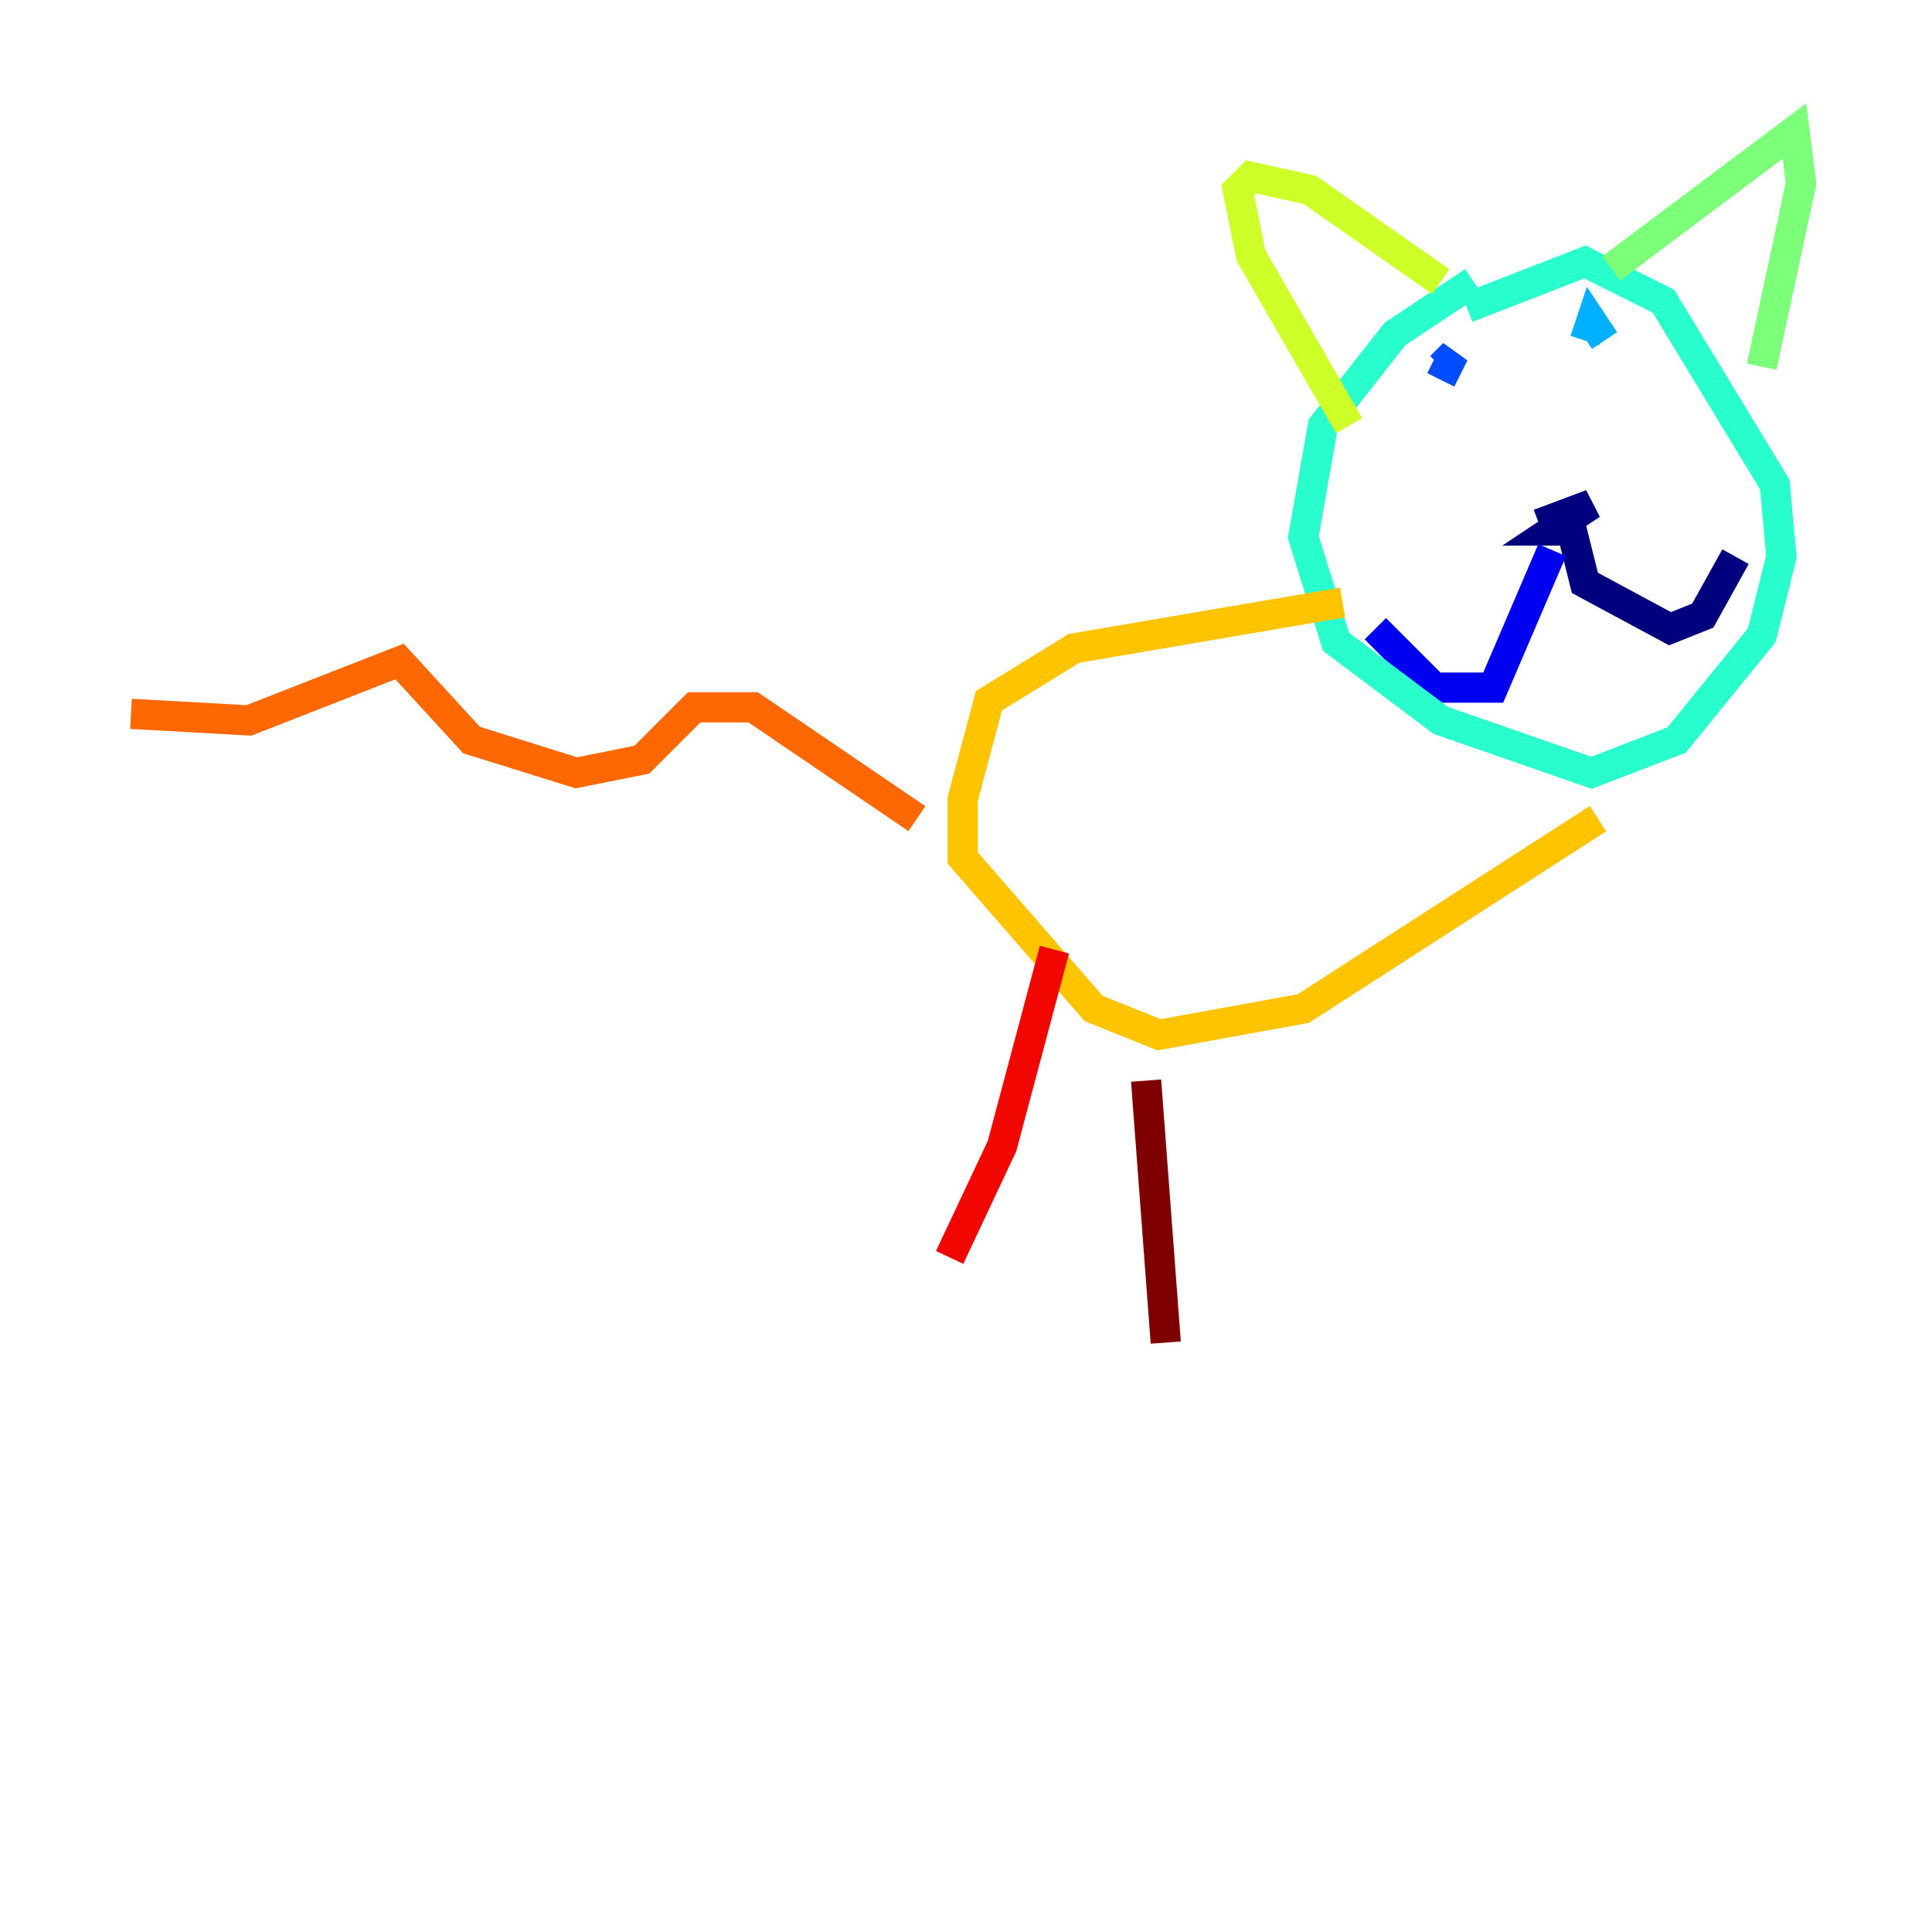 <?xml version="1.0" encoding="utf-8" ?>
<svg baseProfile="tiny" height="128" version="1.2" viewBox="0,0,128,128" width="128" xmlns="http://www.w3.org/2000/svg" xmlns:ev="http://www.w3.org/2001/xml-events" xmlns:xlink="http://www.w3.org/1999/xlink"><defs /><polyline fill="none" points="101.966,34.712 105.437,33.41 102.834,35.146 104.136,35.146 105.003,38.617 110.644,41.654 112.814,40.786 114.983,36.881" stroke="#00007f" stroke-width="2" /><polyline fill="none" points="102.834,36.447 98.929,45.559 95.024,45.559 91.119,41.654" stroke="#0000f1" stroke-width="2" /><polyline fill="none" points="95.458,25.166 96.325,23.43 95.458,24.298" stroke="#004cff" stroke-width="2" /><polyline fill="none" points="105.003,22.563 105.437,21.261 106.305,22.563" stroke="#00b0ff" stroke-width="2" /><polyline fill="none" points="97.627,18.658 92.42,22.129 87.647,28.203 86.346,35.58 88.515,42.522 95.458,47.729 105.437,51.2 111.078,49.031 116.719,42.088 118.02,36.881 117.586,32.108 110.21,19.959 105.003,17.356 97.193,20.393" stroke="#29ffcd" stroke-width="2" /><polyline fill="none" points="106.739,17.79 118.888,8.678 119.322,12.149 116.719,24.298" stroke="#7cff79" stroke-width="2" /><polyline fill="none" points="95.458,18.658 86.78,12.583 82.875,11.715 82.007,12.583 82.875,16.922 89.383,28.203" stroke="#cdff29" stroke-width="2" /><polyline fill="none" points="88.949,39.919 71.159,42.956 65.519,46.427 63.783,52.936 63.783,56.841 72.461,66.82 76.8,68.556 86.346,66.82 105.871,54.237" stroke="#ffc400" stroke-width="2" /><polyline fill="none" points="60.746,54.237 49.898,46.861 45.993,46.861 42.522,50.332 38.183,51.2 31.241,49.031 26.468,43.824 16.488,47.729 8.678,47.295" stroke="#ff6700" stroke-width="2" /><polyline fill="none" points="69.858,62.915 66.386,75.932 62.915,83.308" stroke="#f10700" stroke-width="2" /><polyline fill="none" points="75.932,71.593 77.234,88.949" stroke="#7f0000" stroke-width="2" /></svg>